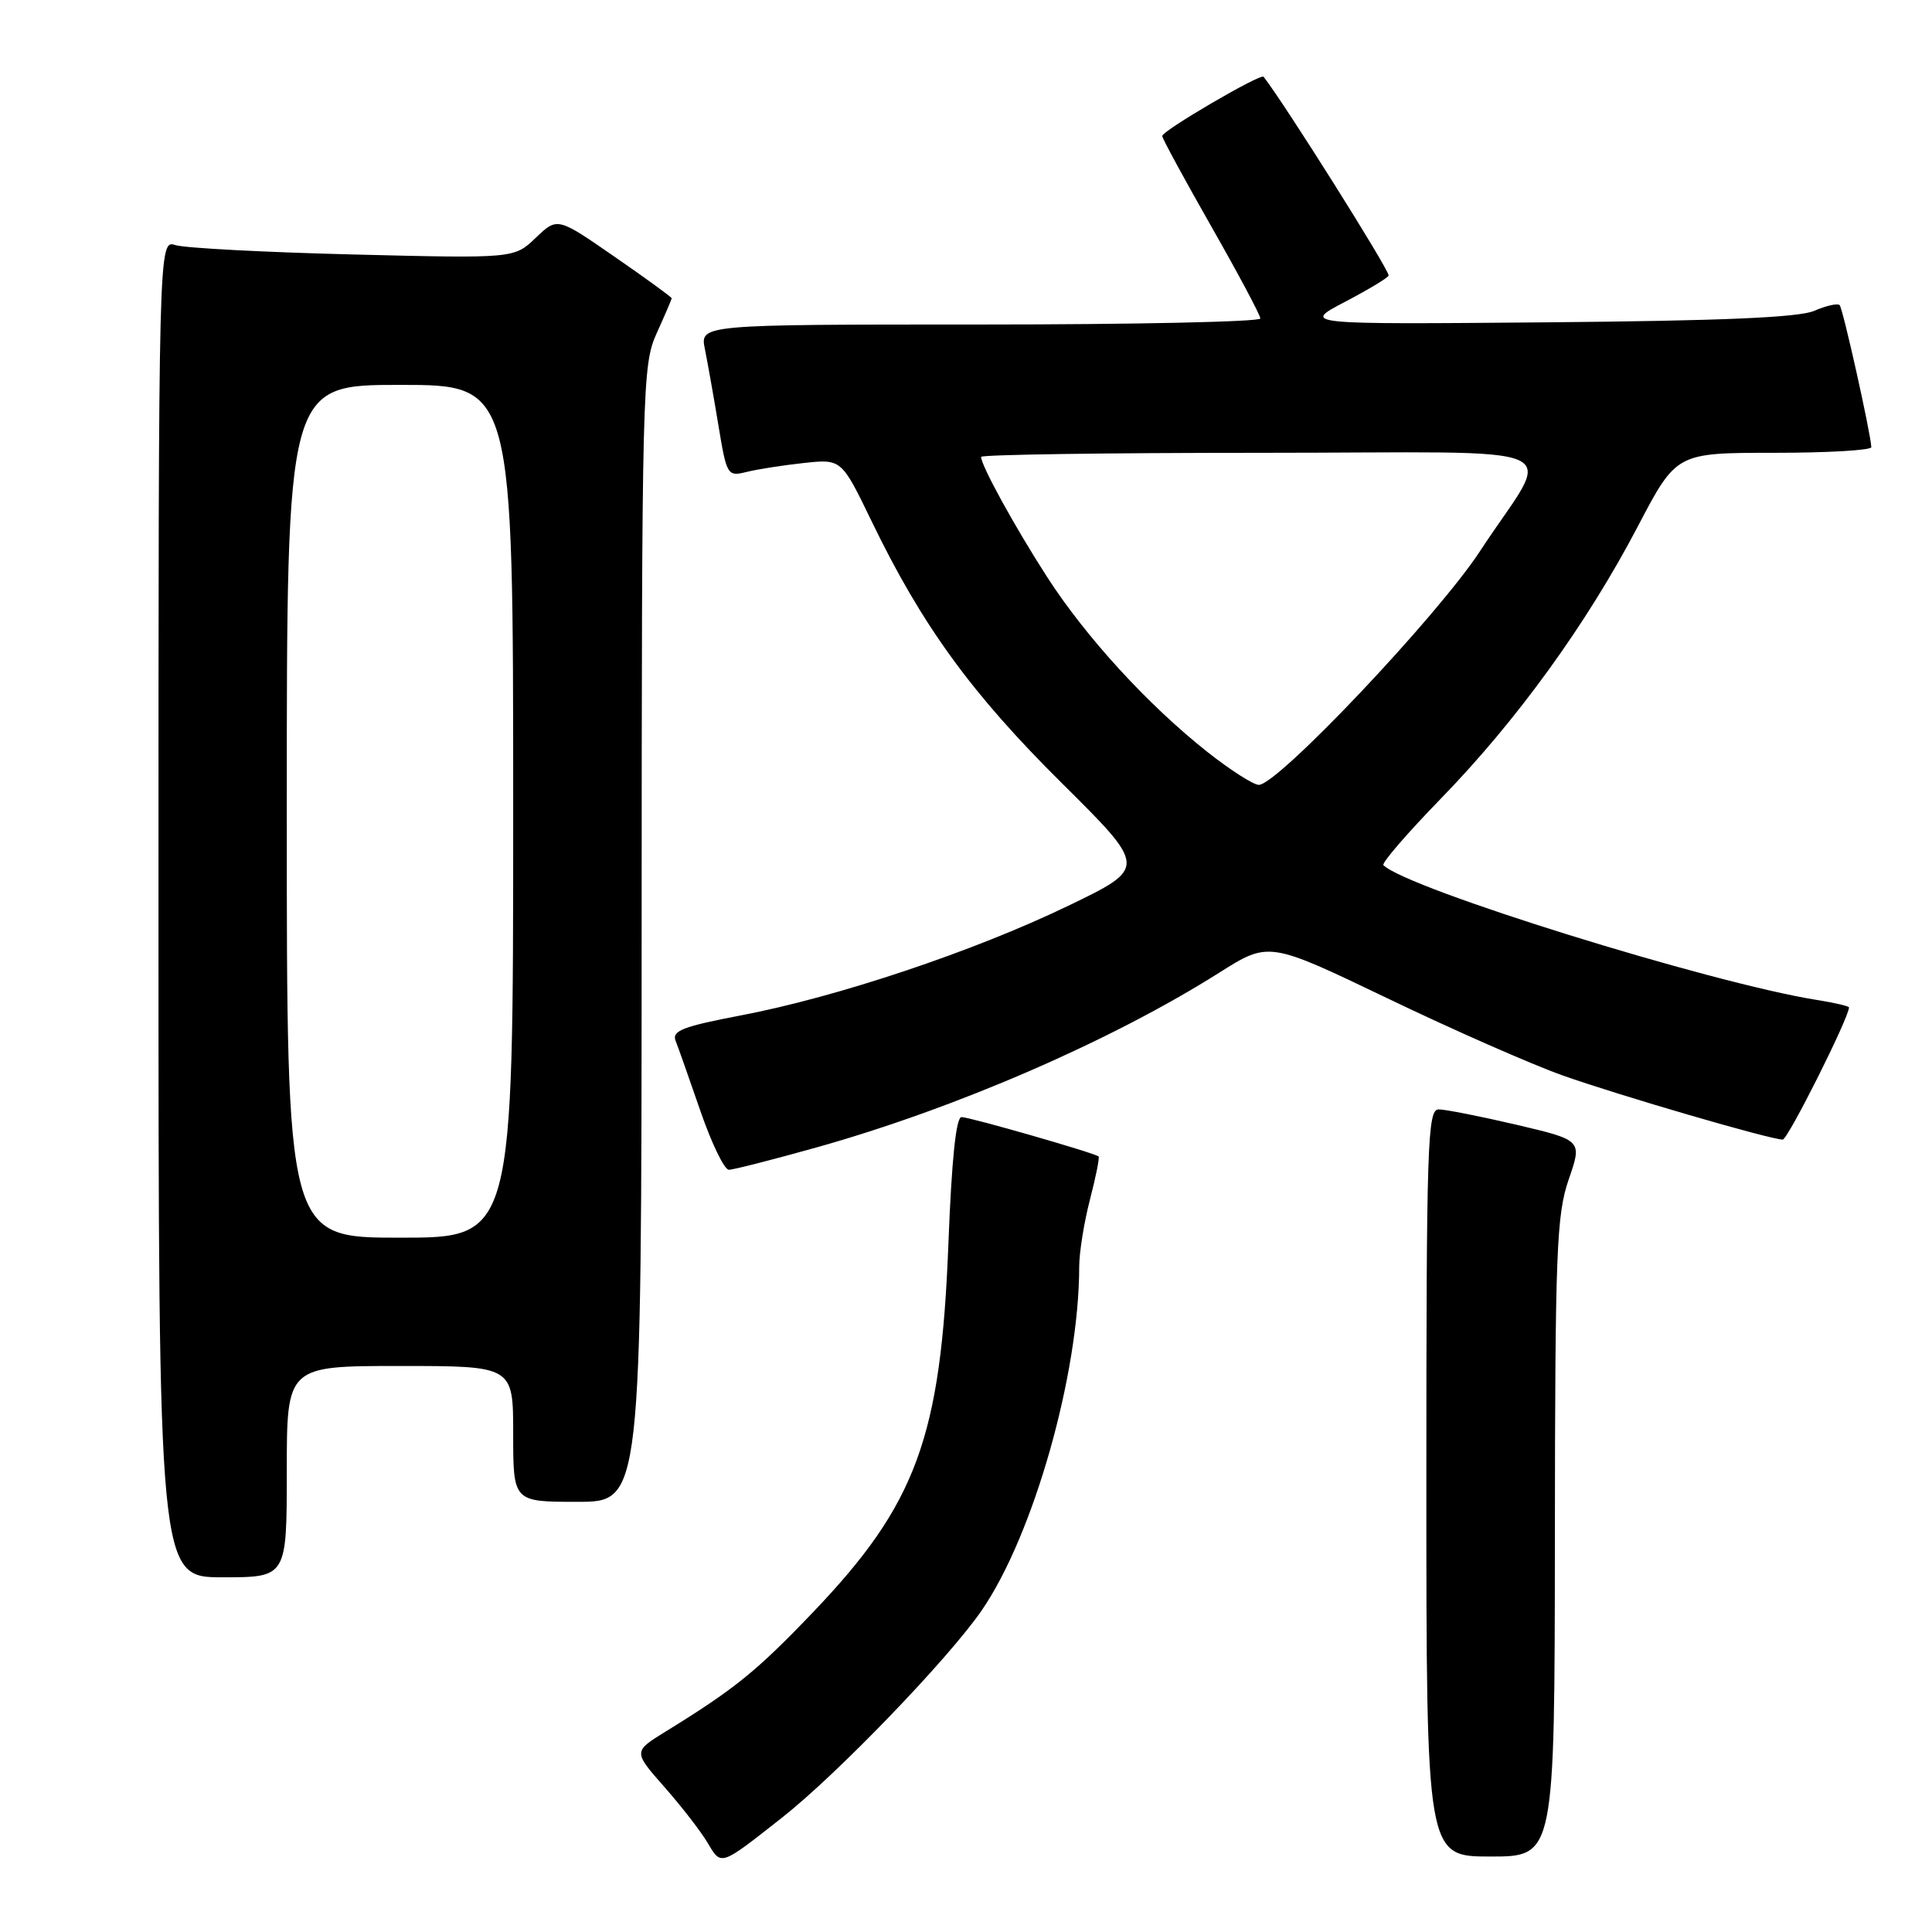 <?xml version="1.0" encoding="UTF-8" standalone="no"?>
<!DOCTYPE svg PUBLIC "-//W3C//DTD SVG 1.1//EN" "http://www.w3.org/Graphics/SVG/1.1/DTD/svg11.dtd" >
<svg xmlns="http://www.w3.org/2000/svg" xmlns:xlink="http://www.w3.org/1999/xlink" version="1.1" viewBox="0 0 256 256">
 <g >
 <path fill="currentColor"
d=" M 103.62 240.85 C 110.94 235.09 125.65 219.82 130.08 213.39 C 136.94 203.41 143.00 182.05 143.00 167.84 C 143.00 165.97 143.64 161.98 144.42 158.97 C 145.20 155.96 145.72 153.38 145.57 153.24 C 145.13 152.80 128.58 148.04 127.41 148.02 C 126.68 148.01 126.10 153.66 125.67 164.75 C 124.68 190.44 121.44 199.29 107.73 213.63 C 100.22 221.48 97.38 223.78 88.20 229.44 C 83.90 232.09 83.90 232.09 88.03 236.78 C 90.30 239.35 92.88 242.69 93.76 244.18 C 95.59 247.26 95.39 247.33 103.62 240.85 Z  M 206.03 203.75 C 206.06 165.72 206.25 160.98 207.86 156.29 C 209.66 151.09 209.66 151.09 200.96 149.04 C 196.17 147.92 191.52 147.00 190.63 147.00 C 189.15 147.00 189.00 151.46 189.00 196.50 C 189.00 246.00 189.00 246.00 197.50 246.00 C 206.00 246.00 206.00 246.00 206.03 203.75 Z  M 38.00 195.00 C 38.00 181.00 38.00 181.00 53.00 181.00 C 68.00 181.00 68.00 181.00 68.00 190.00 C 68.00 199.00 68.00 199.00 76.50 199.00 C 85.00 199.00 85.00 199.00 85.02 123.75 C 85.04 50.94 85.11 48.36 87.02 44.14 C 88.11 41.74 89.00 39.66 89.00 39.52 C 89.00 39.37 85.59 36.89 81.42 34.01 C 73.85 28.77 73.85 28.77 70.99 31.51 C 68.13 34.25 68.13 34.25 46.82 33.72 C 35.09 33.43 24.49 32.87 23.25 32.48 C 21.00 31.77 21.00 31.77 21.00 120.38 C 21.00 209.00 21.00 209.00 29.50 209.00 C 38.00 209.00 38.00 209.00 38.00 195.00 Z  M 108.23 152.03 C 126.67 146.85 147.28 137.91 161.58 128.87 C 168.13 124.74 168.13 124.74 183.82 132.27 C 192.44 136.42 202.88 141.01 207.00 142.48 C 214.51 145.15 234.58 151.00 236.22 151.00 C 236.90 151.00 245.00 134.84 245.00 133.49 C 245.00 133.32 243.09 132.87 240.75 132.50 C 226.71 130.27 186.41 117.74 183.31 114.64 C 183.04 114.37 186.49 110.38 190.97 105.77 C 200.99 95.47 210.28 82.63 217.02 69.75 C 222.13 60.00 222.13 60.00 235.07 60.00 C 242.18 60.00 247.98 59.66 247.96 59.25 C 247.86 57.31 244.19 40.85 243.76 40.43 C 243.50 40.16 241.98 40.50 240.39 41.19 C 238.33 42.07 228.14 42.51 205.00 42.71 C 172.50 42.99 172.50 42.99 178.25 39.98 C 181.41 38.32 184.00 36.76 184.00 36.50 C 184.00 35.64 170.22 13.74 167.43 10.17 C 167.06 9.69 154.00 17.32 154.00 18.02 C 154.00 18.34 156.93 23.73 160.50 30.00 C 164.07 36.27 167.00 41.75 167.00 42.20 C 167.00 42.64 150.29 43.00 129.88 43.00 C 92.75 43.00 92.75 43.00 93.40 46.25 C 93.76 48.04 94.57 52.58 95.19 56.34 C 96.29 63.00 96.39 63.16 98.91 62.54 C 100.33 62.18 103.75 61.65 106.50 61.35 C 111.50 60.81 111.50 60.81 115.50 69.08 C 122.16 82.86 128.70 91.87 140.67 103.74 C 152.00 114.98 152.00 114.98 141.53 120.03 C 129.03 126.06 110.99 132.10 98.20 134.54 C 90.50 136.01 89.01 136.58 89.52 137.91 C 89.87 138.78 91.35 142.99 92.82 147.25 C 94.29 151.51 95.98 155.00 96.58 155.00 C 97.17 155.00 102.41 153.66 108.23 152.03 Z  M 38.00 107.50 C 38.00 51.00 38.00 51.00 53.00 51.00 C 68.00 51.00 68.00 51.00 68.00 107.50 C 68.00 164.00 68.00 164.00 53.00 164.00 C 38.00 164.00 38.00 164.00 38.00 107.50 Z  M 160.00 99.65 C 152.11 93.41 143.86 84.40 138.72 76.41 C 134.46 69.80 130.00 61.68 130.00 60.54 C 130.00 60.24 146.67 60.00 167.04 60.00 C 209.72 60.00 205.79 58.24 196.13 73.00 C 190.50 81.61 169.31 104.00 166.80 104.00 C 166.09 104.00 163.03 102.04 160.00 99.65 Z "/>
</g>
</svg>